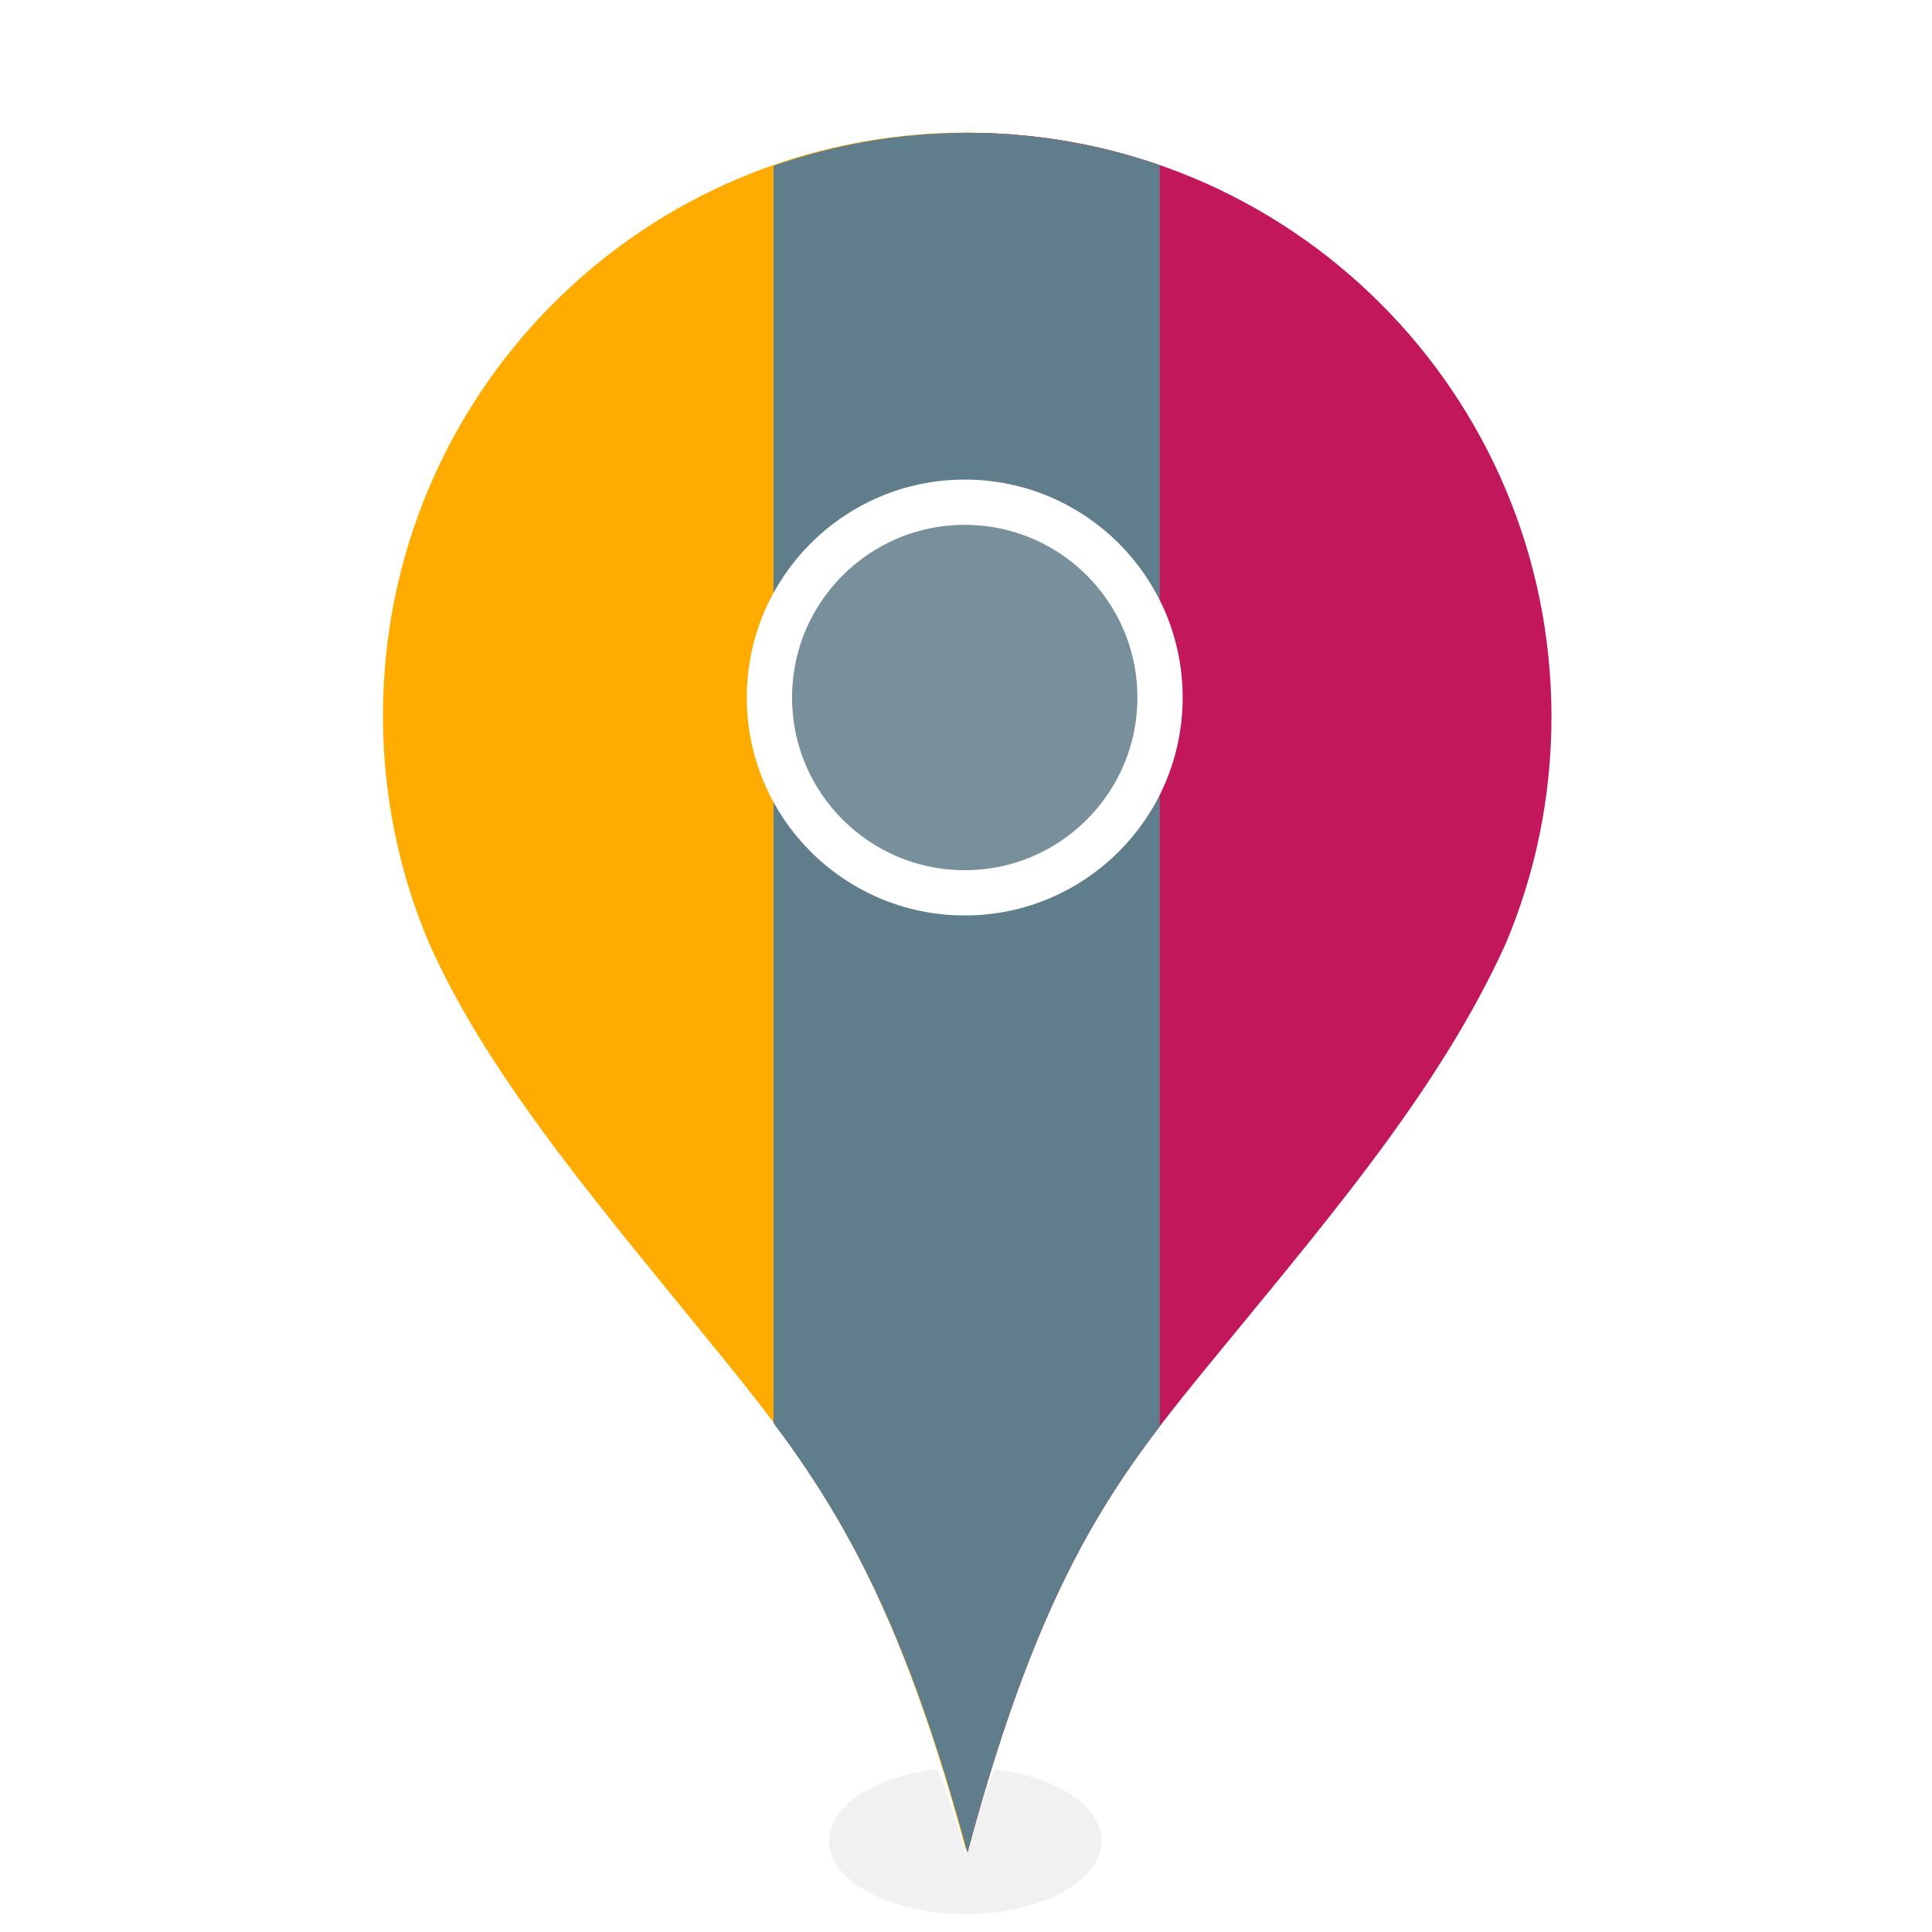 <svg xmlns:svg="http://www.w3.org/2000/svg" xmlns="http://www.w3.org/2000/svg" width="256" height="256" viewBox="0 0 67.733 67.733" version="1.1" id="svg8"><defs id="defs2"><linearGradient id="linearGradient872"><stop offset="0" id="stop868" style="stop-color:#ad1457;stop-opacity:1"/><stop offset="1" id="stop870" style="stop-color:#ad1457;stop-opacity:0"/></linearGradient><linearGradient id="linearGradient1301"><stop offset="0" id="stop1297" style="stop-color:#546e7a;stop-opacity:1"/><stop offset="1" id="stop1299" style="stop-color:#546e7a;stop-opacity:0"/></linearGradient><linearGradient id="linearGradient1279"><stop offset="0" id="stop1275" style="stop-color:#ff8f00;stop-opacity:1"/><stop offset="1" id="stop1277" style="stop-color:#ff8f00;stop-opacity:0"/></linearGradient><mask id="mask-2" maskContentUnits="userSpaceOnUse" maskUnits="objectBoundingBox" x="0" y="0" width="3" height="8" fill="white"><rect rx="0.105" height="0.56" width="0.21" y="0.77" x="0" id="use7" stroke-width="0.07"/></mask><mask id="mask-4" maskContentUnits="userSpaceOnUse" maskUnits="objectBoundingBox" x="0" y="0" width="3" height="8" fill="white"><rect rx="0.105" height="0.56" width="0.21" y="0.77" x="0.07" id="use11" stroke-width="0.07"/></mask><rect rx="1.5" height="8" width="3" y="11" x="0" id="path-1"/><mask fill="white" height="8" width="3" y="0" x="0" maskUnits="objectBoundingBox" maskContentUnits="userSpaceOnUse" id="mask-2-5"><use id="use1160"/></mask><rect rx="1.5" height="8" width="3" y="11" x="1" id="path-3"/><mask fill="white" height="8" width="3" y="0" x="0" maskUnits="objectBoundingBox" maskContentUnits="userSpaceOnUse" id="mask-4-0"><use id="use1164"/></mask><linearGradient id="linearGradient1281" x1="33.863" y1="307.041" x2="33.863" y2="266.972" gradientUnits="userSpaceOnUse"/><linearGradient id="linearGradient1303" x1="33.863" y1="307.093" x2="33.863" y2="267.068" gradientUnits="userSpaceOnUse" gradientTransform="matrix(3.78,0,0,3.78,0,-866.52)"/><filter id="filter1474" x="-0.109" width="1.217" y="-0.176" height="1.351" color-interpolation-filters="sRGB"><feGaussianBlur stdDeviation="0.673" id="feGaussianBlur1476"/></filter><linearGradient id="linearGradient874" x1="33.867" y1="306.97" x2="33.867" y2="266.796" gradientUnits="userSpaceOnUse" gradientTransform="matrix(3.78,0,0,3.78,0,-866.52)"/></defs><g id="layer4"><ellipse id="path1352" cx="33.848" cy="65.898" rx="7.442" ry="4.599" transform="matrix(0.642,0,0,0.558,12.111,27.765)" style="fill-opacity:0.055;fill:#000;filter:url(#filter1474)"/></g><g transform="translate(0,-229.267)" id="g825"><path id="path1222" d="m55.827 254.357c-0 3.032-0.615 5.921-1.726 8.548-5.051 11.171-16.958 19.175-20.235 31.404-3.254-12.146-15.697-21.098-20.235-31.404-1.111-2.627-1.726-5.516-1.726-8.548-0-12.128 9.832-21.96 21.96-21.96 12.128 0 21.96 9.832 21.96 21.96z" fill="#fff"/></g><g id="g1248" transform="translate(0,-229.267)"><path id="path1263" d="m33.867 233.916c-11.307 0-20.441 9.134-20.441 20.441 0 2.824 0.573 5.507 1.605 7.949 2.13 4.828 6.274 9.582 10.381 14.654 3.222 3.979 5.896 7.627 8.451 17.161 2.585-9.648 5.111-12.99 8.277-16.872 4.038-4.951 8.166-9.658 10.564-14.951 1.03-2.44 1.602-5.12 1.602-7.941 0-11.307-9.132-20.441-20.439-20.441z" fill="#ffab00"/><path d="m33.867 233.916c-11.307 0-20.441 9.134-20.441 20.441 0 2.824 0.573 5.507 1.605 7.949 2.13 4.828 6.274 9.582 10.381 14.654 3.222 3.979 5.896 7.627 8.451 17.161 2.585-9.648 5.111-12.99 8.277-16.872 4.038-4.951 8.166-9.658 10.564-14.951 1.03-2.44 1.602-5.12 1.602-7.941 0-11.307-9.132-20.441-20.439-20.441z" id="path1273" fill="url(#linearGradient1281)"/></g><g id="g1261" transform="translate(0,-229.267)"><path d="M128 17.572V245.074c9.765-36.424 19.311-49.057 31.271-63.721 15.262-18.711 30.865-36.503 39.93-56.508 3.892-9.222 6.053-19.35 6.053-30.014 0-42.736-34.517-77.26-77.252-77.26-0.001 0-0.001 0-0.002 0z" transform="matrix(0.265,0,0,0.265,0,229.267)" id="path1259" fill="#c2185b"/><path d="M128 17.572V245.074c9.765-36.424 19.311-49.057 31.271-63.721 15.262-18.711 30.865-36.503 39.93-56.508 3.892-9.222 6.053-19.35 6.053-30.014 0-42.736-34.517-77.26-77.252-77.26-0.001 0-0.001 0-0.002 0z" transform="matrix(0.265,0,0,0.265,0,229.267)" id="path866" fill="url(#linearGradient874)"/></g><g transform="translate(0,-229.267)" id="g1257"><path d="m128.002 17.572c-9.004 0-17.635 1.55-25.664 4.369V188.283c9.455 12.614 17.706 27.198 25.648 56.84 8.129-30.338 16.109-44.176 25.451-56.42V21.863c-7.964-2.768-16.516-4.291-25.436-4.291z" transform="matrix(0.265,0,0,0.265,0,229.267)" id="path1255" fill="#607d8b"/><path d="m128.002 17.572c-9.004 0-17.635 1.55-25.664 4.369V188.283c9.455 12.614 17.706 27.198 25.648 56.84 8.129-30.338 16.109-44.176 25.451-56.42V21.863c-7.964-2.768-16.516-4.291-25.436-4.291z" transform="matrix(0.265,0,0,0.265,0,229.267)" id="path1295" fill="url(#linearGradient1303)"/></g><g id="layer6"><circle id="path873" cx="33.796" cy="24.377" r="6.511" fill="#78909c"/></g><g id="layer1"><circle id="path867" cx="33.822" cy="24.454" r="6.847" style="fill:none;stroke-linecap:round;stroke-linejoin:round;stroke-width:1.587;stroke:#fff"/></g></svg>
